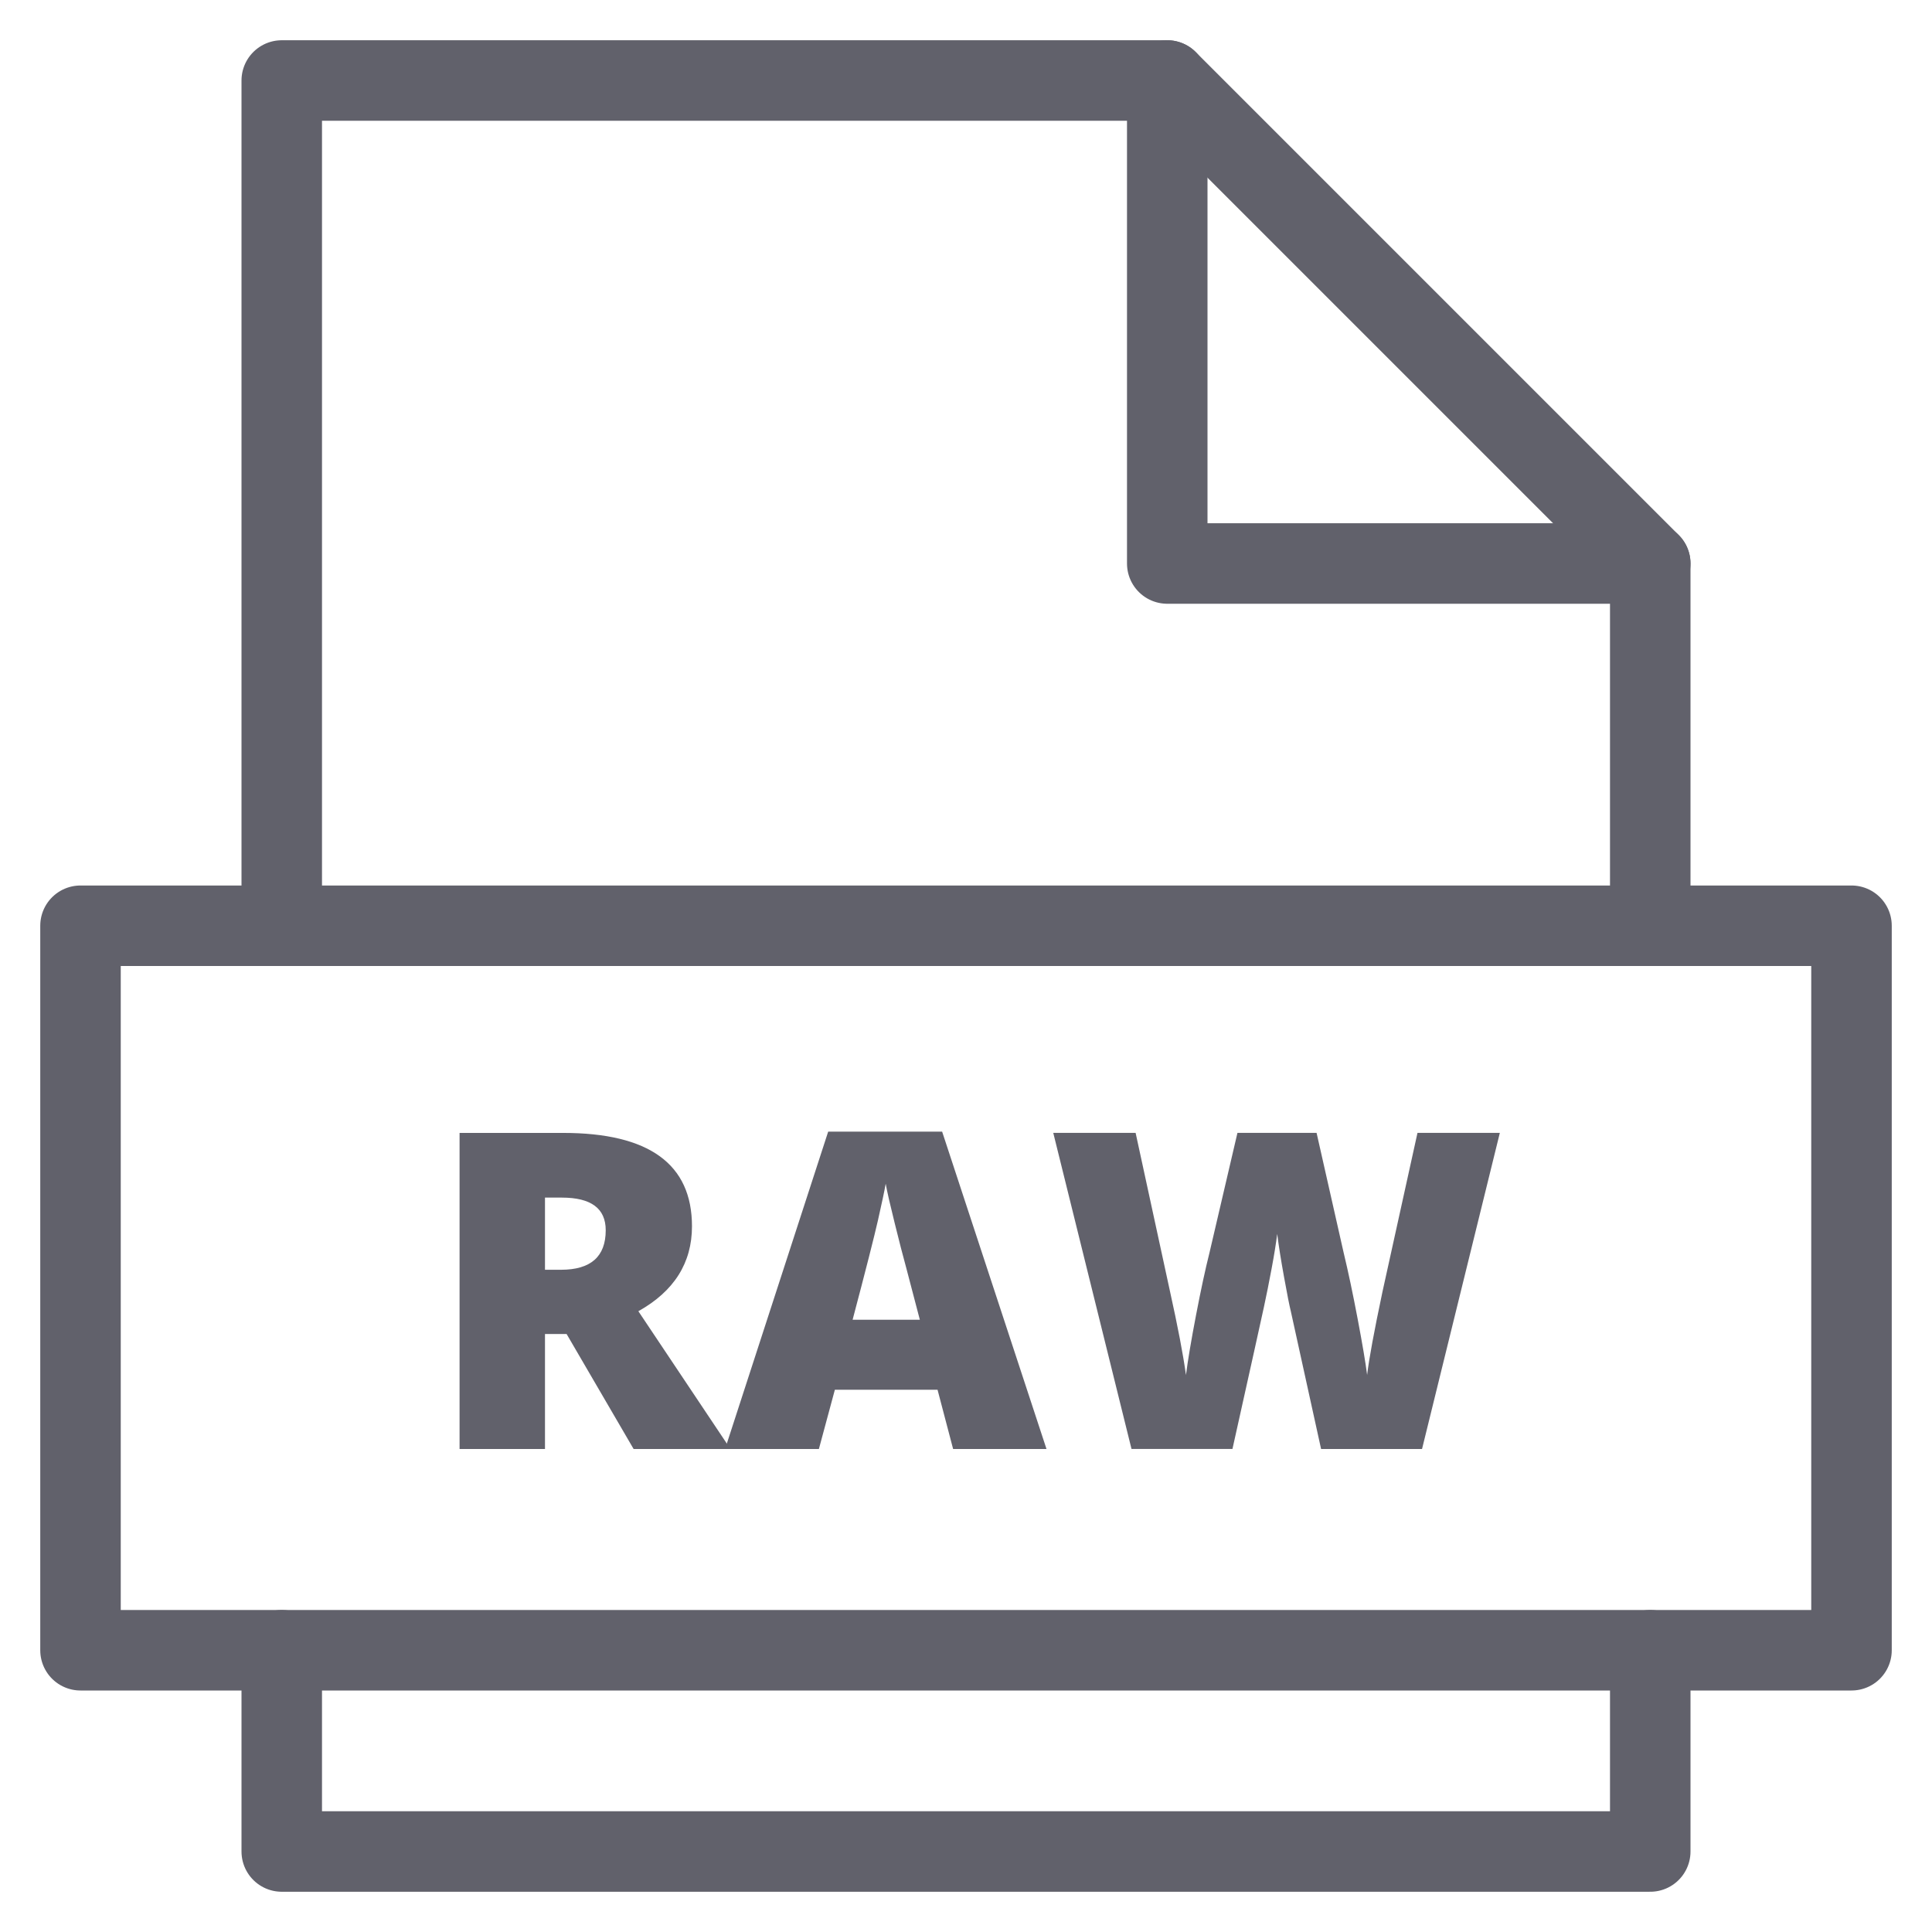<svg xmlns="http://www.w3.org/2000/svg" height="48" width="48" viewBox="0 0 48 48"><title>file raw 3</title><g stroke-linecap="round" fill="#61616b" stroke-linejoin="round" class="nc-icon-wrapper"><path data-color="color-2" data-stroke="none" fill="#61616b" d="M13.54,33.143V36h-2.122v-7.853h2.573c2.134,0,3.201,0.773,3.201,2.32 c0,0.909-0.444,1.613-1.332,2.11L18.148,36h-2.406l-1.665-2.857H13.54z M13.54,31.547h0.397c0.741,0,1.112-0.327,1.112-0.982 c0-0.541-0.363-0.811-1.09-0.811H13.54V31.547z" stroke="none"></path> <path data-color="color-2" data-stroke="none" fill="#61616b" d="M23.68,36l-0.387-1.472h-2.551L20.345,36h-2.331l2.562-7.885h2.831L26,36H23.68z M22.853,32.788l-0.338-1.289c-0.079-0.286-0.175-0.657-0.287-1.112c-0.113-0.454-0.188-0.78-0.223-0.977 c-0.032,0.182-0.096,0.482-0.191,0.902c-0.095,0.418-0.305,1.244-0.631,2.476H22.853z" stroke="none"></path> <path data-color="color-2" data-stroke="none" fill="#61616b" d="M35.33,36h-2.508l-0.752-3.422c-0.036-0.143-0.092-0.428-0.169-0.854 c-0.077-0.426-0.134-0.782-0.169-1.068c-0.029,0.232-0.075,0.521-0.14,0.867s-0.128,0.663-0.191,0.953 c-0.062,0.29-0.323,1.465-0.781,3.523h-2.508l-1.944-7.853h2.046l0.854,3.937c0.193,0.871,0.326,1.563,0.397,2.079 c0.046-0.365,0.13-0.861,0.25-1.487c0.12-0.627,0.232-1.146,0.336-1.559l0.693-2.97h1.966l0.671,2.97 c0.115,0.477,0.231,1.026,0.349,1.649s0.197,1.089,0.236,1.396c0.046-0.397,0.174-1.087,0.381-2.067l0.87-3.948h2.046L35.33,36z" stroke="none"></path> <polyline data-cap="butt" fill="none" stroke="#61616b" stroke-width="2" points="29,2 29,14 41,14 "></polyline> <polyline fill="none" stroke="#61616b" stroke-width="2" points="41,23 41,14 29,2 7,2 7,23 "></polyline> <polyline fill="none" stroke="#61616b" stroke-width="2" points="7,41 7,46 41,46 41,41 "></polyline> <rect x="2" y="23" fill="none" stroke="#61616b" stroke-width="2" width="44" height="18"></rect></g></svg>